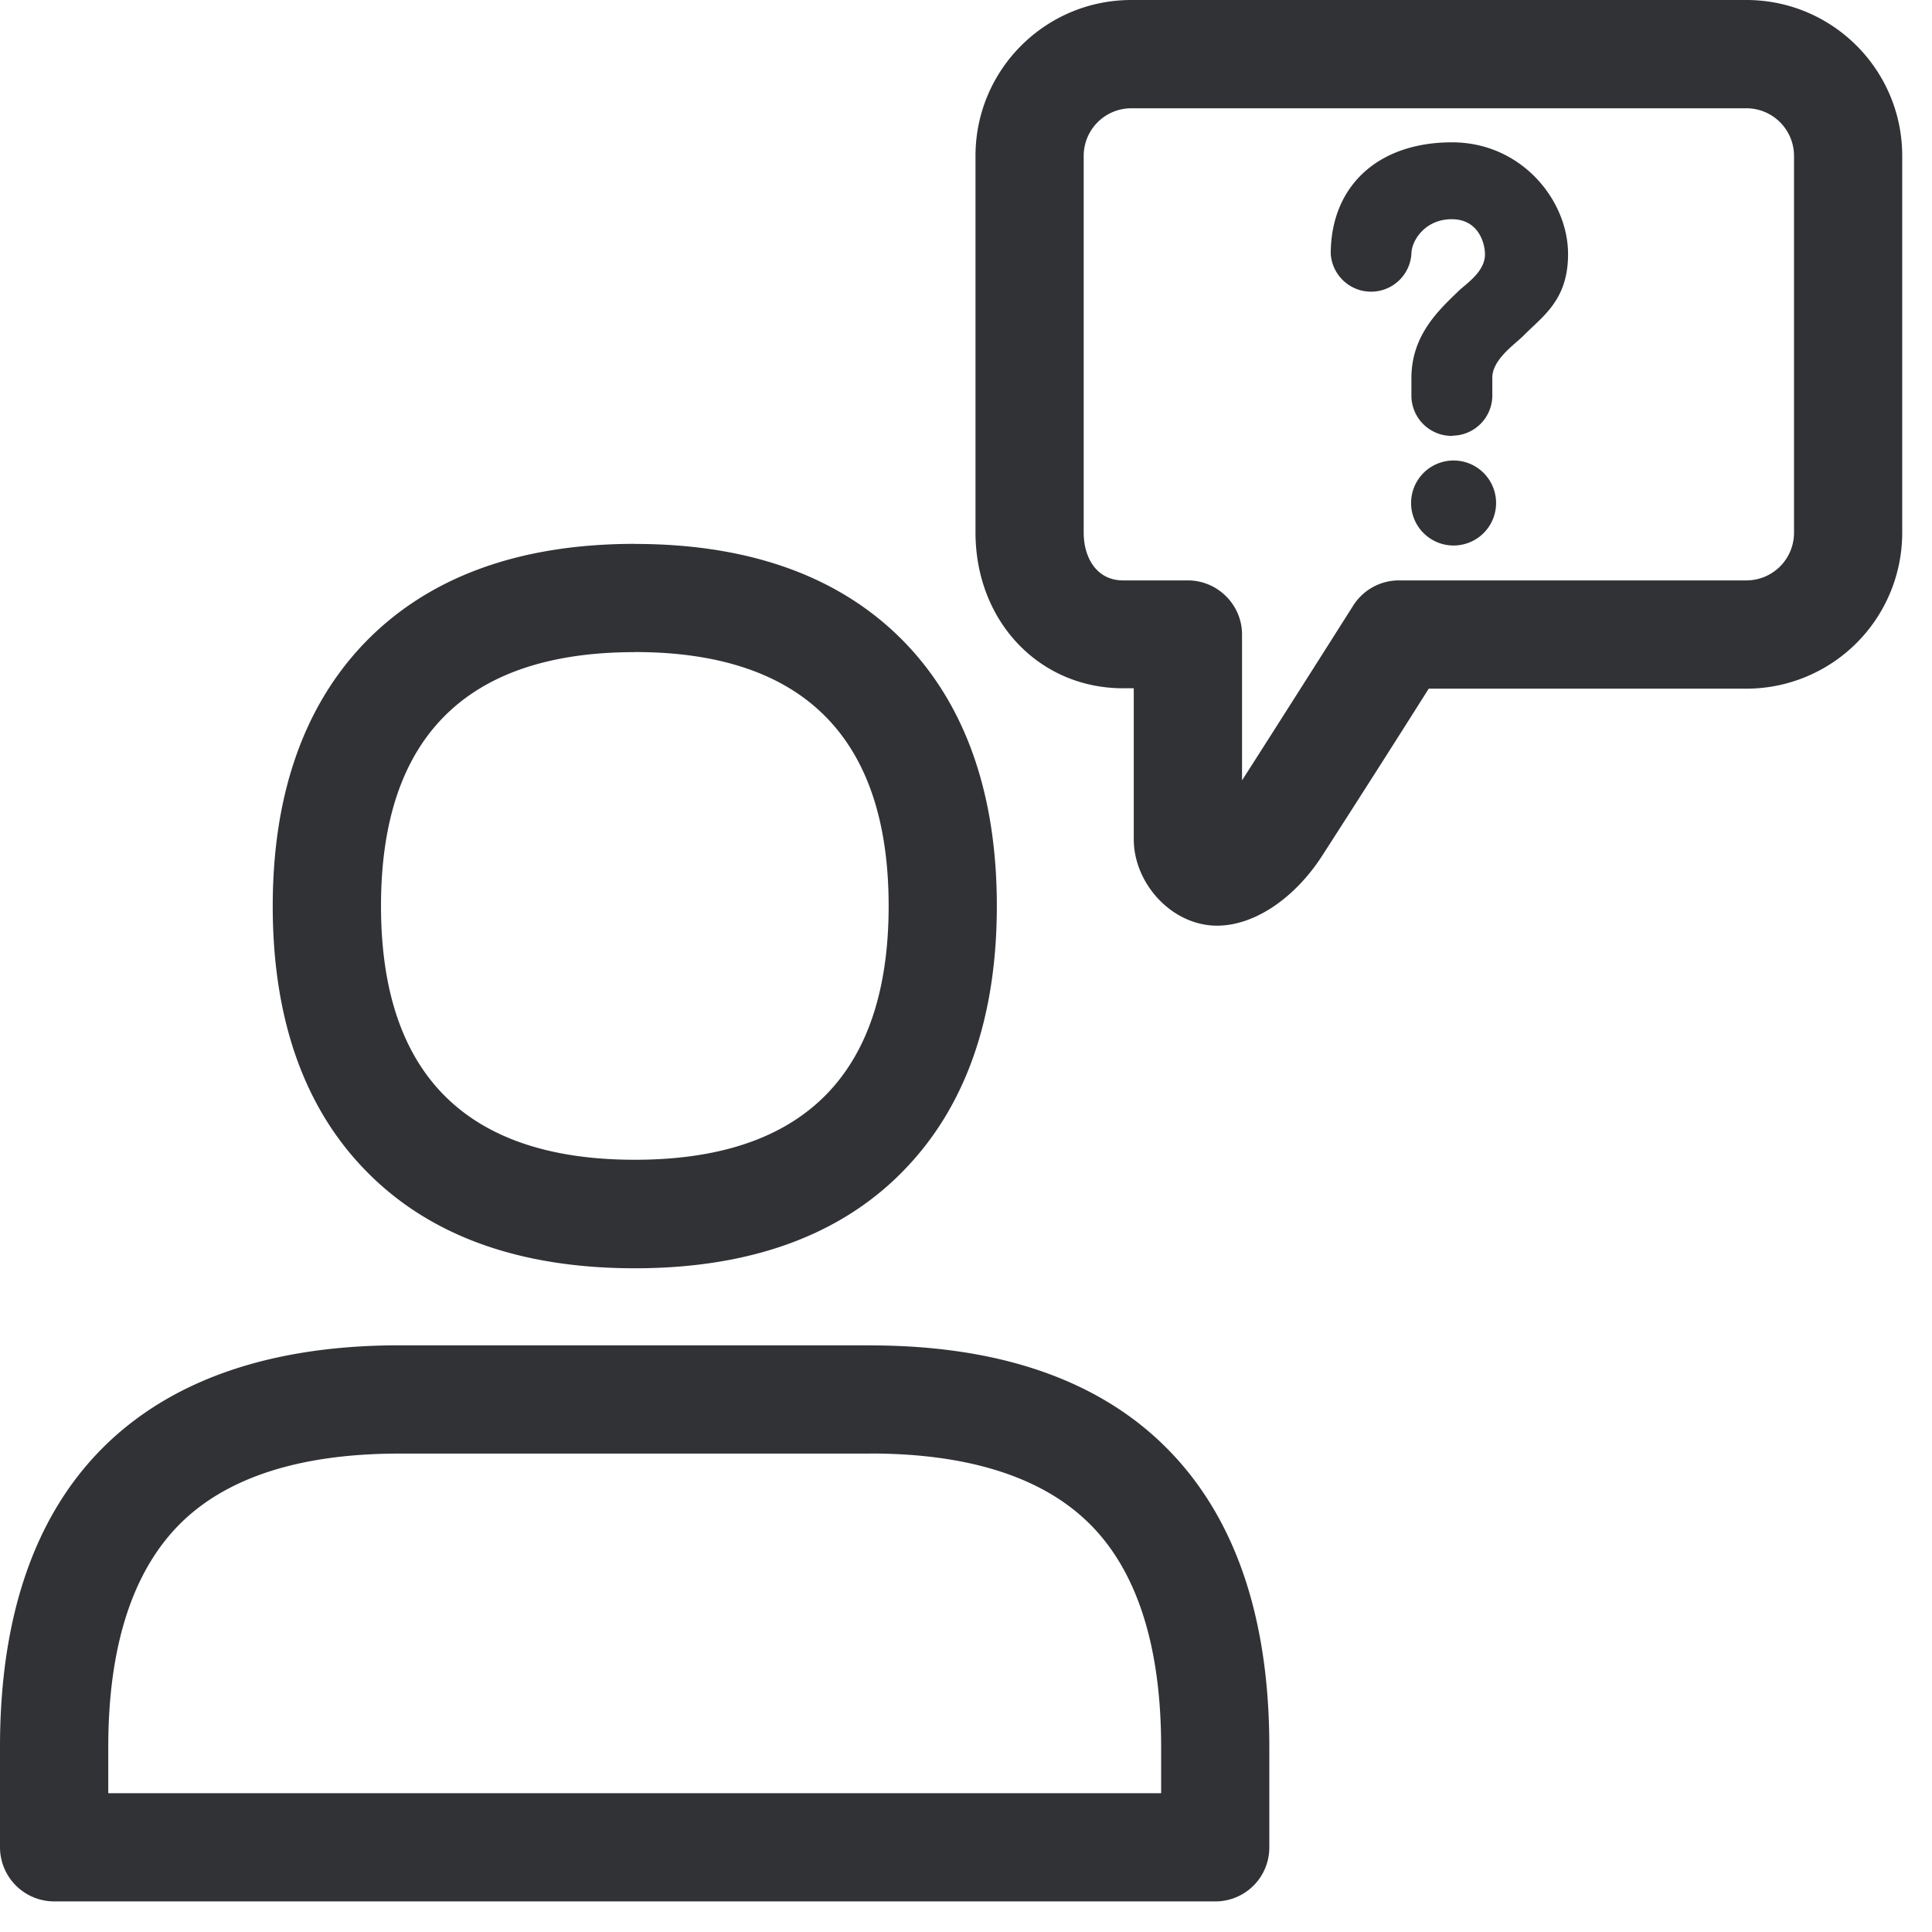 <svg width="24" height="24" viewBox="0 0 24 24" xmlns="http://www.w3.org/2000/svg"><path d="M10.807 16.713c1.606 0 2.847.43 3.69 1.28.844.85 1.271 2.094 1.271 3.708v1.247a.67.67 0 01-.672.672H.672A.674.674 0 010 22.948V21.7c0-1.614.427-2.86 1.27-3.708.844-.847 2.088-1.28 3.691-1.28h5.846zm.003 1.344H4.961c-1.233 0-2.154.296-2.736.884-.581.588-.88 1.516-.88 2.76v.575h13.079V21.7c0-1.244-.296-2.175-.878-2.76-.581-.585-1.502-.884-2.736-.884zm-2.924-11.3c1.459 0 2.595.423 3.381 1.253.74.783 1.116 1.876 1.116 3.244 0 1.368-.376 2.46-1.116 3.243-.786.837-1.926 1.258-3.381 1.258-1.46 0-2.595-.42-3.382-1.254-.743-.783-1.116-1.876-1.116-3.244 0-1.368.377-2.46 1.116-3.244.787-.833 1.923-1.257 3.382-1.257zm0 1.344c-2.094 0-3.153 1.062-3.153 3.153 0 2.09 1.062 3.153 3.153 3.153 2.09 0 3.153-1.062 3.153-3.153S9.976 8.1 7.886 8.1zM21.694 0c1.069 0 1.936.867 1.936 1.936v4.682a1.937 1.937 0 01-1.936 1.937h-3.946a273.42 273.42 0 01-1.331 2.087c-.35.534-.847.857-1.298.857a.905.905 0 01-.134-.01c-.498-.074-.901-.555-.901-1.065V8.55h-.131c-1.045 0-1.835-.833-1.835-1.936V1.936C12.118.867 12.985 0 14.054 0h7.64zm0 1.345h-7.64a.592.592 0 00-.592.591v4.682c0 .296.151.592.49.592h.804c.37 0 .673.303.673.672v1.812c.393-.612 1.371-2.155 1.381-2.171a.671.671 0 01.568-.313h4.316a.592.592 0 00.592-.592V1.936a.592.592 0 00-.592-.591zm-3.66 4.376a.528.528 0 110 1.055.528.528 0 010-1.055zm.003-3.953c.864 0 1.442.72 1.442 1.388 0 .572-.31.767-.555 1.015-.104.105-.386.293-.386.521v.205a.5.5 0 01-.49.515c-.008.003-.011.003-.014.003a.501.501 0 01-.501-.507v-.212c0-.541.353-.854.588-1.083.094-.09.326-.238.326-.453 0-.138-.08-.437-.413-.437-.333 0-.501.269-.501.43a.502.502 0 01-1.002 0c0-.84.585-1.385 1.506-1.385z" fill="#313235" fill-rule="nonzero"/></svg>